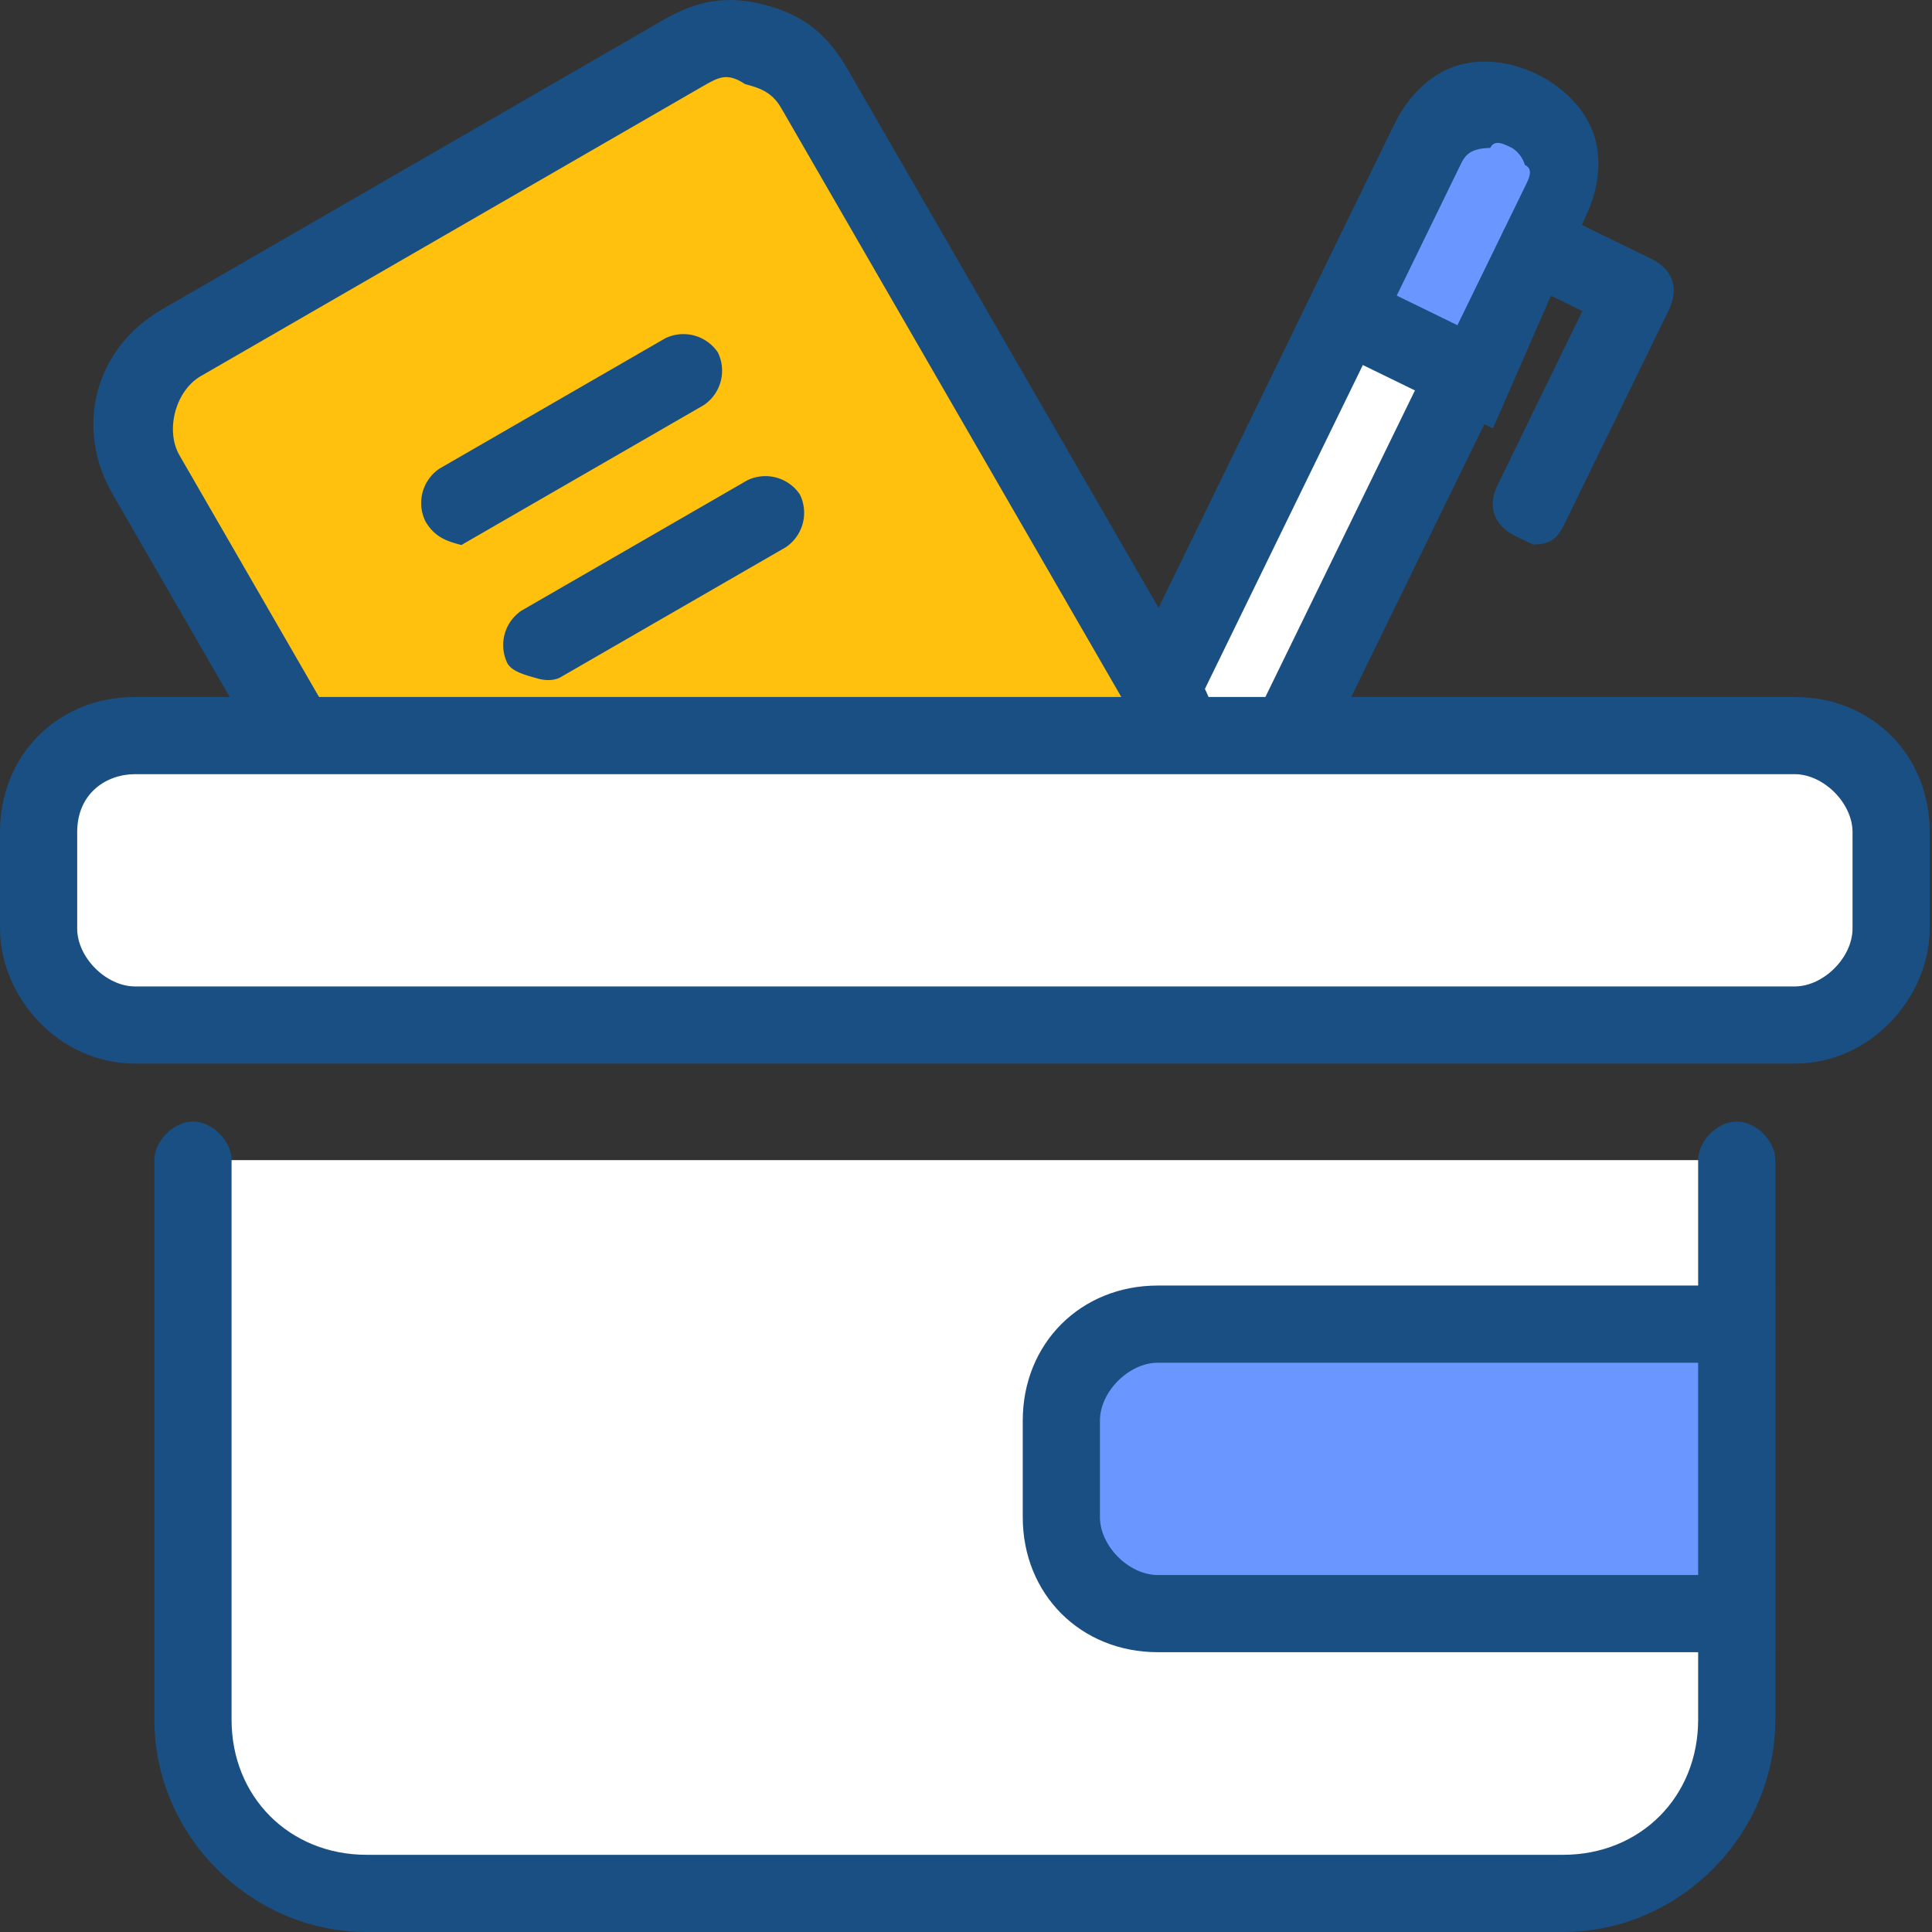 <svg t="1738243485372" class="icon" viewBox="0 0 1024 1024" version="1.1" xmlns="http://www.w3.org/2000/svg" p-id="13107" id="mx_n_1738243485373" width="256" height="256"><rect x="0" y="0" width="1024" height="1024" fill="#333333" stroke="none"/><path d="M810.254 59.97c18.359 8.949 30.019 31.706 18.819 54.719l-168.147 344.68c-13.552 16.16-34.059 23.217-52.469 14.268-23.013-11.251-30.019-31.706-21.069-50.117l168.147-344.731c11.2-23.013 31.706-30.07 54.719-18.819z" fill="#FFFFFF" p-id="13108"></path><path d="M624.72 498.644c-11.455 0.102-20.609-4.398-29.814-8.898-13.808-6.699-25.314-18.052-30.07-31.706-4.705-13.654-2.557-29.661 4.142-43.469l168.147-344.731c6.75-13.808 18.052-25.365 31.706-30.07 13.705-4.705 29.763-2.557 43.52 4.142 13.808 6.75 25.365 18.052 30.07 31.706 4.705 13.705 2.557 29.712-4.142 43.52l-168.147 344.68c-6.75 13.808-18.052 25.365-31.706 30.07-2.25 4.603-6.853 2.352-13.705 4.756z m167.328-424.816c-2.199 4.603-6.802 2.352 0 0-13.654 4.705-15.853 9.307-18.155 13.91l-168.095 344.731c-2.25 4.603-4.5 9.205 0.102 11.455a15.853 15.853 0 0 0 6.955 9.052c4.603 2.25 9.205 4.5 11.404-0.102a15.853 15.853 0 0 0 9.103-6.955l168.147-344.68c2.199-4.603 4.449-9.205-0.153-11.455 4.5-9.205-0.102-11.455-0.102-11.455l-9.205-4.5z" fill="#194F82" p-id="13109"></path><path d="M810.254 59.97c18.359 8.949 30.019 31.706 18.819 54.719l-44.849 91.898-71.288-40.451 44.849-91.949c8.949-18.41 29.456-25.467 52.469-14.217z" fill="#6997FF" p-id="13110"></path><path d="M791.281 227.094l-105.705-51.549 53.799-110.308c6.75-13.808 18.052-25.365 31.706-30.07 13.705-4.705 29.712-2.557 43.52 4.142 13.808 6.75 25.314 18.052 30.07 31.706 4.705 13.705 2.557 29.712-4.193 43.52l-49.196 112.558z m-50.986-70.419l32.167 15.7 35.849-73.539c2.25-4.603 4.5-9.205-0.102-11.404a15.853 15.853 0 0 0-6.955-9.103c-4.603-2.25-9.205-4.5-11.404 0.102-11.455 0.102-13.705 4.705-15.956 9.307l-33.599 68.936z" fill="#194F82" p-id="13111"></path><path d="M812.504 288.614l-9.205-4.449c-9.205-4.5-16.16-13.552-9.41-27.36L838.687 164.857l-32.167-15.7a21.99 21.99 0 0 1-9.41-27.308 21.99 21.99 0 0 1 27.36-9.461l50.577 24.7c13.808 6.699 13.859 18.155 9.41 27.36l-53.799 110.308c-4.5 9.205-6.75 13.808-18.155 13.859z" fill="#194F82" p-id="13112"></path><path d="M96.091 181.733l265.721-153.418C388.404 12.973 416.275 20.439 431.617 47.031l186.659 323.304c15.342 26.593 7.824 54.515-18.717 69.857-8.847 5.114-13.296 7.671-24.7 8.336l-385.08-2.046-112.507-194.893c-15.342-26.593-3.375-57.072 18.768-69.857z" fill="#FFC10E" p-id="13113"></path><path d="M177.249 465.557l-117.621-203.74c-20.456-35.44-9.205-77.374 26.235-97.83l265.721-153.418C369.227 0.341 385.08-2.881 406.047 2.745c20.967 5.625 33.036 16.365 43.264 34.059l186.659 323.304c20.456 35.44 9.205 77.323-26.183 97.779-8.847 5.114-24.7 8.387-36.104 9.052l-396.484-1.432zM106.37 199.376c-13.296 7.671-18.922 28.638-11.251 41.934l107.393 185.994 371.068-1.636c7.006 1.841 11.404-0.716 15.853-3.273 13.296-7.671 18.922-28.638 11.251-41.934l-186.659-323.253c-5.114-8.847-12.12-10.739-19.126-12.631-9.512-6.29-13.961-3.733-22.808 1.381l-265.721 153.418z" fill="#194F82" p-id="13114"></path><path d="M244.549 288.87c-6.955-1.841-13.961-3.733-19.075-12.58a21.99 21.99 0 0 1 7.466-27.922l119.615-69.038a21.99 21.99 0 0 1 27.922 7.466 21.99 21.99 0 0 1-7.466 27.922l-119.615 69.038-8.847 5.114zM285.461 359.749c-6.955-1.892-13.961-3.733-16.518-8.182a21.99 21.99 0 0 1 7.466-27.922l119.615-69.038a21.99 21.99 0 0 1 27.922 7.466 21.99 21.99 0 0 1-7.466 27.973l-119.615 69.038s-4.398 2.557-11.404 0.665z" fill="#194F82" p-id="13115"></path><path d="M920.511 614.884v296.609c0 51.139-40.912 92.051-92.051 92.051H194.33c-51.139 0-92.051-40.912-92.051-92.051V614.884" fill="#FFFFFF" p-id="13116"></path><path d="M828.46 1024H194.33c-61.367 0-112.507-51.139-112.507-112.507V614.884c0-10.228 10.228-20.456 20.456-20.456s20.456 10.228 20.456 20.456v296.609c0 40.912 30.684 71.595 71.595 71.595h634.13c40.912 0 71.595-30.684 71.595-71.595V614.884c0-10.228 10.228-20.456 20.456-20.456s20.456 10.228 20.456 20.456v296.609c0 61.367-51.139 112.507-112.507 112.507z" fill="#194F82" p-id="13117"></path><path d="M71.595 389.87h879.599c30.684 0 51.139 20.456 51.139 51.139v51.139c0 30.684-20.456 51.139-51.139 51.139H71.595c-30.684 0-51.139-20.456-51.139-51.139v-51.139c0-30.684 25.57-51.139 51.139-51.139z" fill="#FFFFFF" p-id="13118"></path><path d="M951.194 563.745H71.595C30.684 563.745 0 527.947 0 492.149v-51.139c0-40.912 30.684-71.595 71.595-71.595h879.599c40.912 0 71.595 30.684 71.595 71.595v51.139c0 35.798-30.684 71.595-71.595 71.595zM71.595 410.326c-15.342 0-30.684 10.228-30.684 30.684v51.139c0 15.342 15.342 30.684 30.684 30.684h879.599c15.342 0 30.684-15.342 30.684-30.684v-51.139c0-15.342-15.342-30.684-30.684-30.684H71.595z" fill="#194F82" p-id="13119"></path><path d="M613.674 701.821h306.837v153.418h-306.837c-30.684 0-51.139-20.456-51.139-51.139v-51.139c0-25.57 20.456-51.139 51.139-51.139z" fill="#6997FF" p-id="13120"></path><path d="M940.966 875.696H613.674c-40.912 0-71.595-30.684-71.595-71.595v-51.139c0-40.912 30.684-71.595 71.595-71.595h327.293v194.33z m-327.293-153.418c-15.342 0-30.684 15.342-30.684 30.684v51.139c0 15.342 15.342 30.684 30.684 30.684h286.381v-112.507H613.674z" fill="#194F82" p-id="13121"></path></svg>